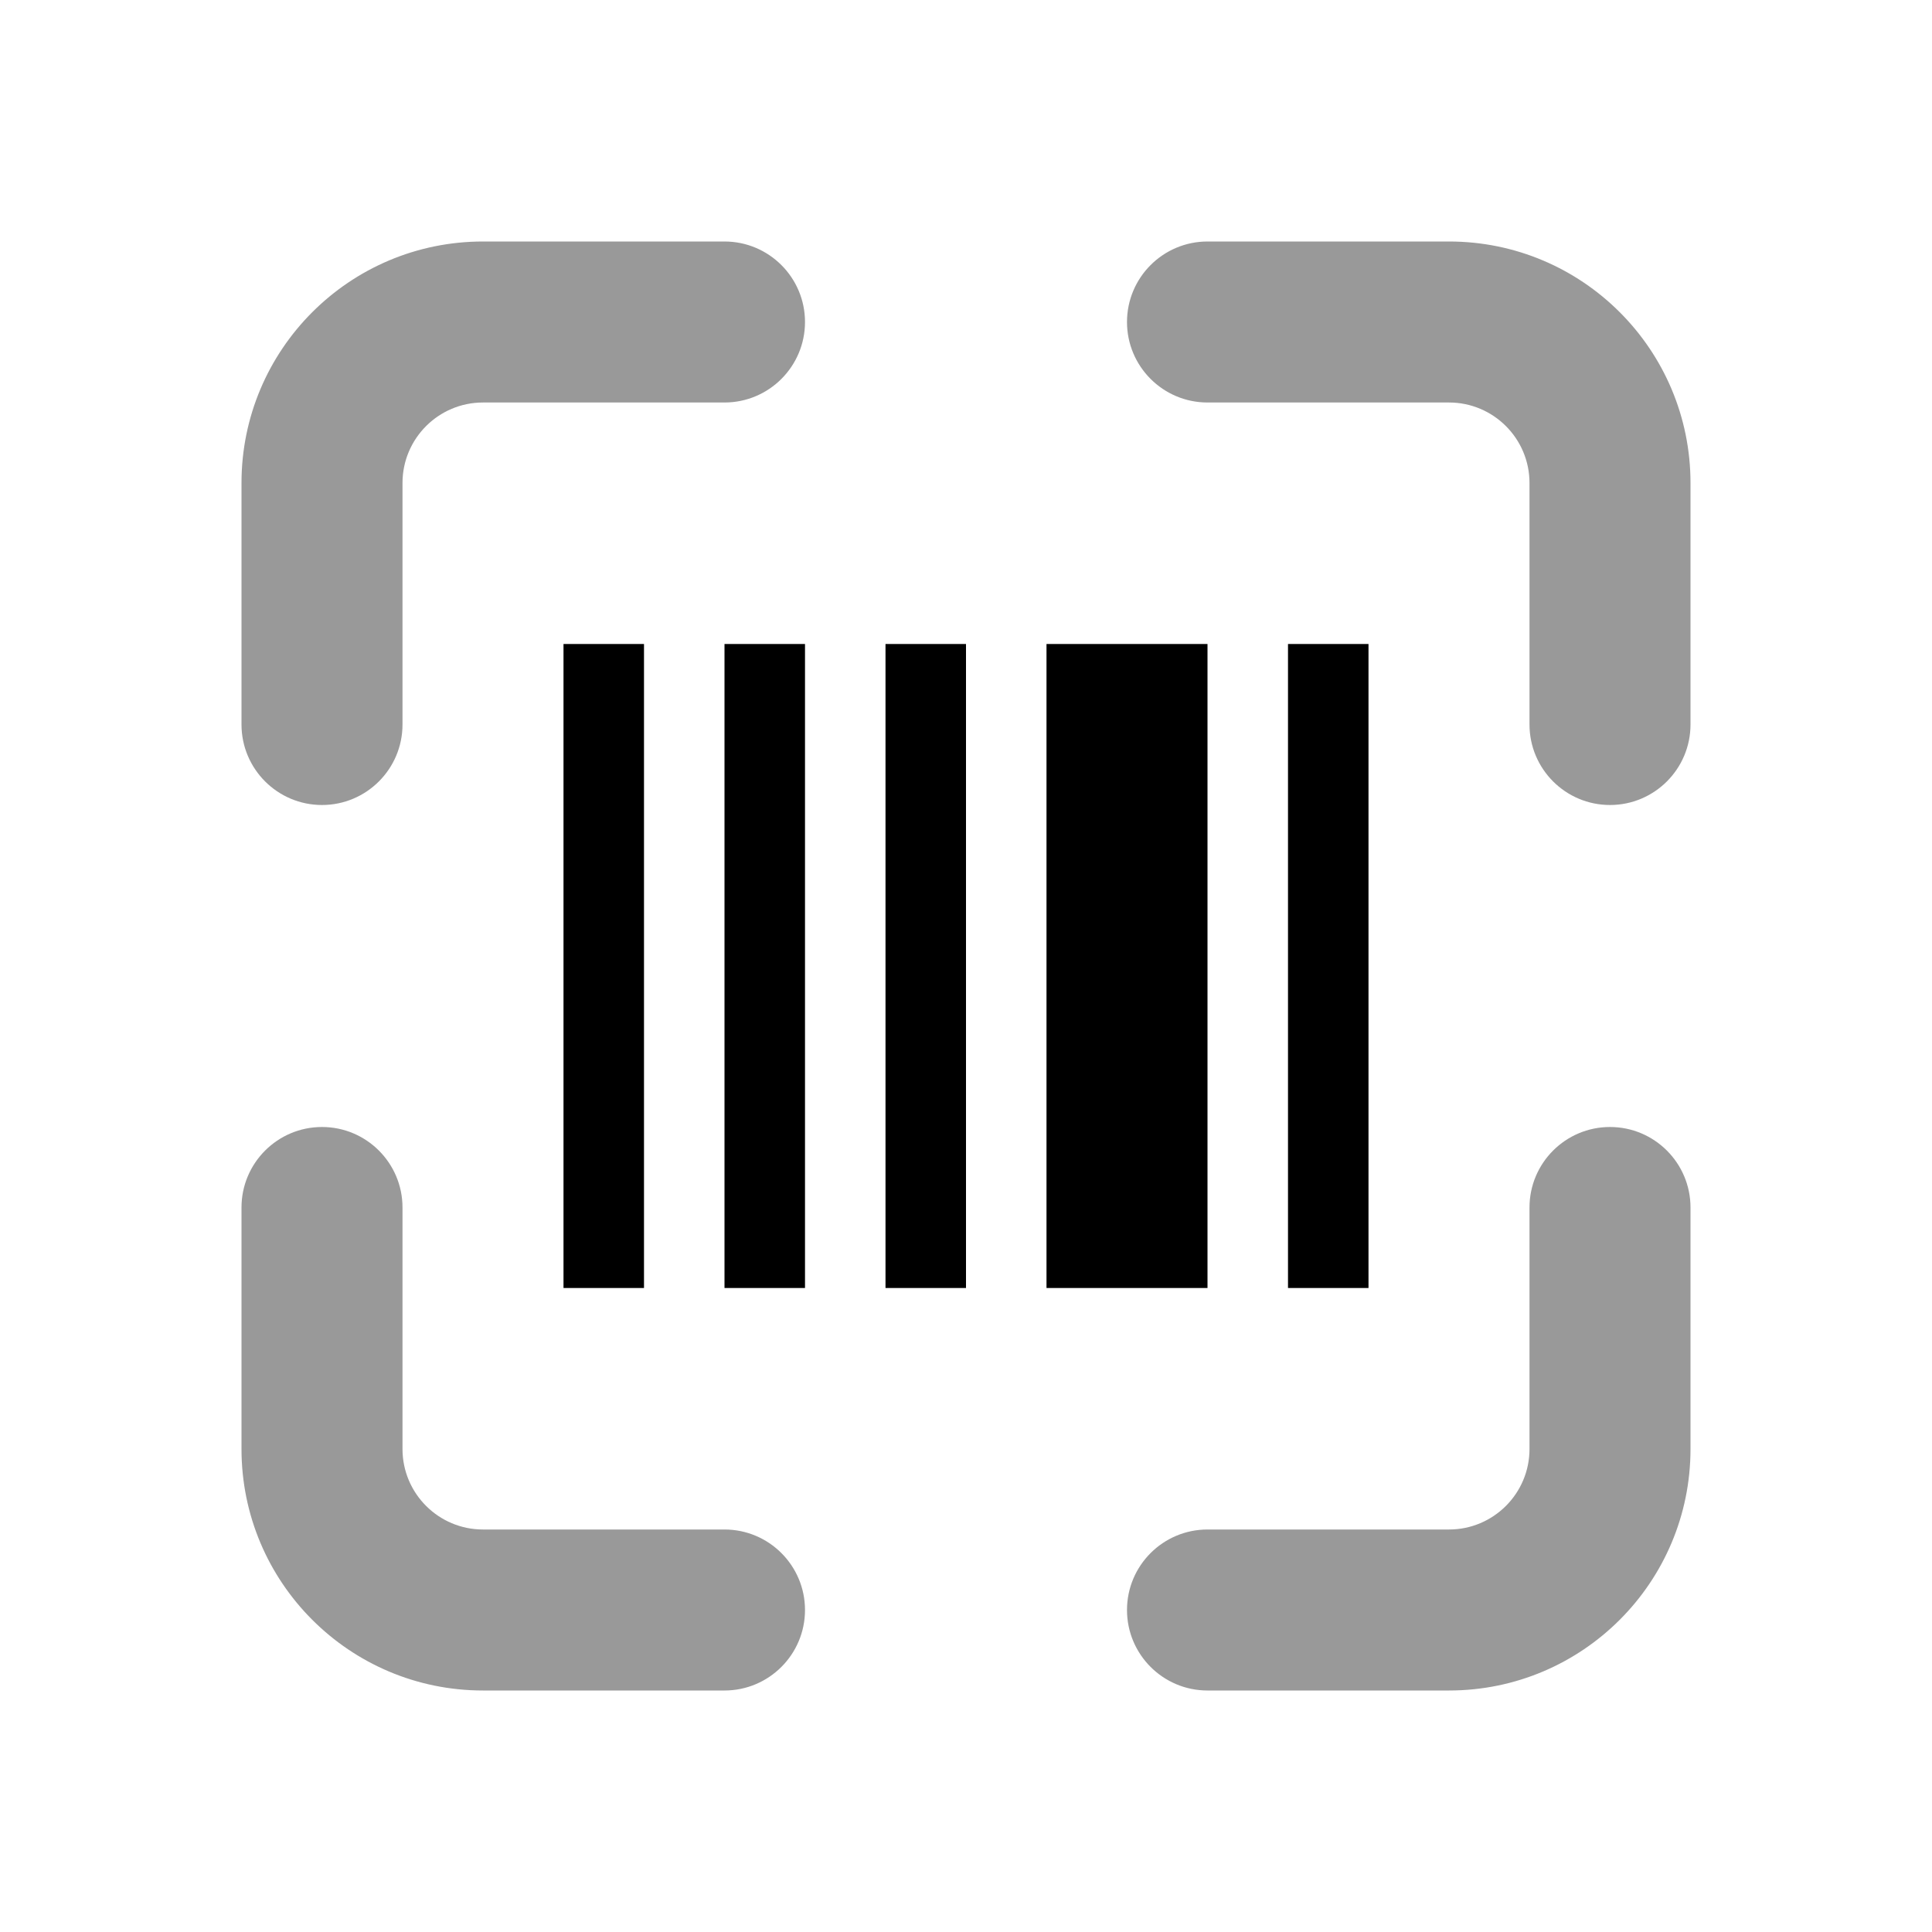 <svg width="24" height="24" viewBox="0 0 24 24" fill="none" xmlns="http://www.w3.org/2000/svg">
<path d="M6 3C4.343 3 3 4.343 3 6V9C3 9.552 3.448 10 4 10C4.552 10 5 9.552 5 9V6C5 5.448 5.448 5 6 5H9C9.552 5 10 4.552 10 4C10 3.448 9.552 3 9 3H6ZM15 3C14.448 3 14 3.448 14 4C14 4.552 14.448 5 15 5H18C18.552 5 19 5.448 19 6V9C19 9.552 19.448 10 20 10C20.552 10 21 9.552 21 9V6C21 4.343 19.657 3 18 3H15ZM4 14C3.448 14 3 14.448 3 15V18C3 19.657 4.343 21 6 21H9C9.552 21 10 20.552 10 20C10 19.448 9.552 19 9 19H6C5.448 19 5 18.552 5 18V15C5 14.448 4.552 14 4 14ZM20 14C19.448 14 19 14.448 19 15V18C19 18.552 18.552 19 18 19H15C14.448 19 14 19.448 14 20C14 20.552 14.448 21 15 21H18C19.657 21 21 19.657 21 18V15C21 14.448 20.552 14 20 14Z" fill="black" fill-opacity="0.4"/>
<path d="M7 8V16H8V8H7ZM9 8V16H10V8H9ZM11 8V16H12V8H11ZM13 8V16H15V8H13ZM16 8V16H17V8H16Z" fill="black"/>
</svg>
